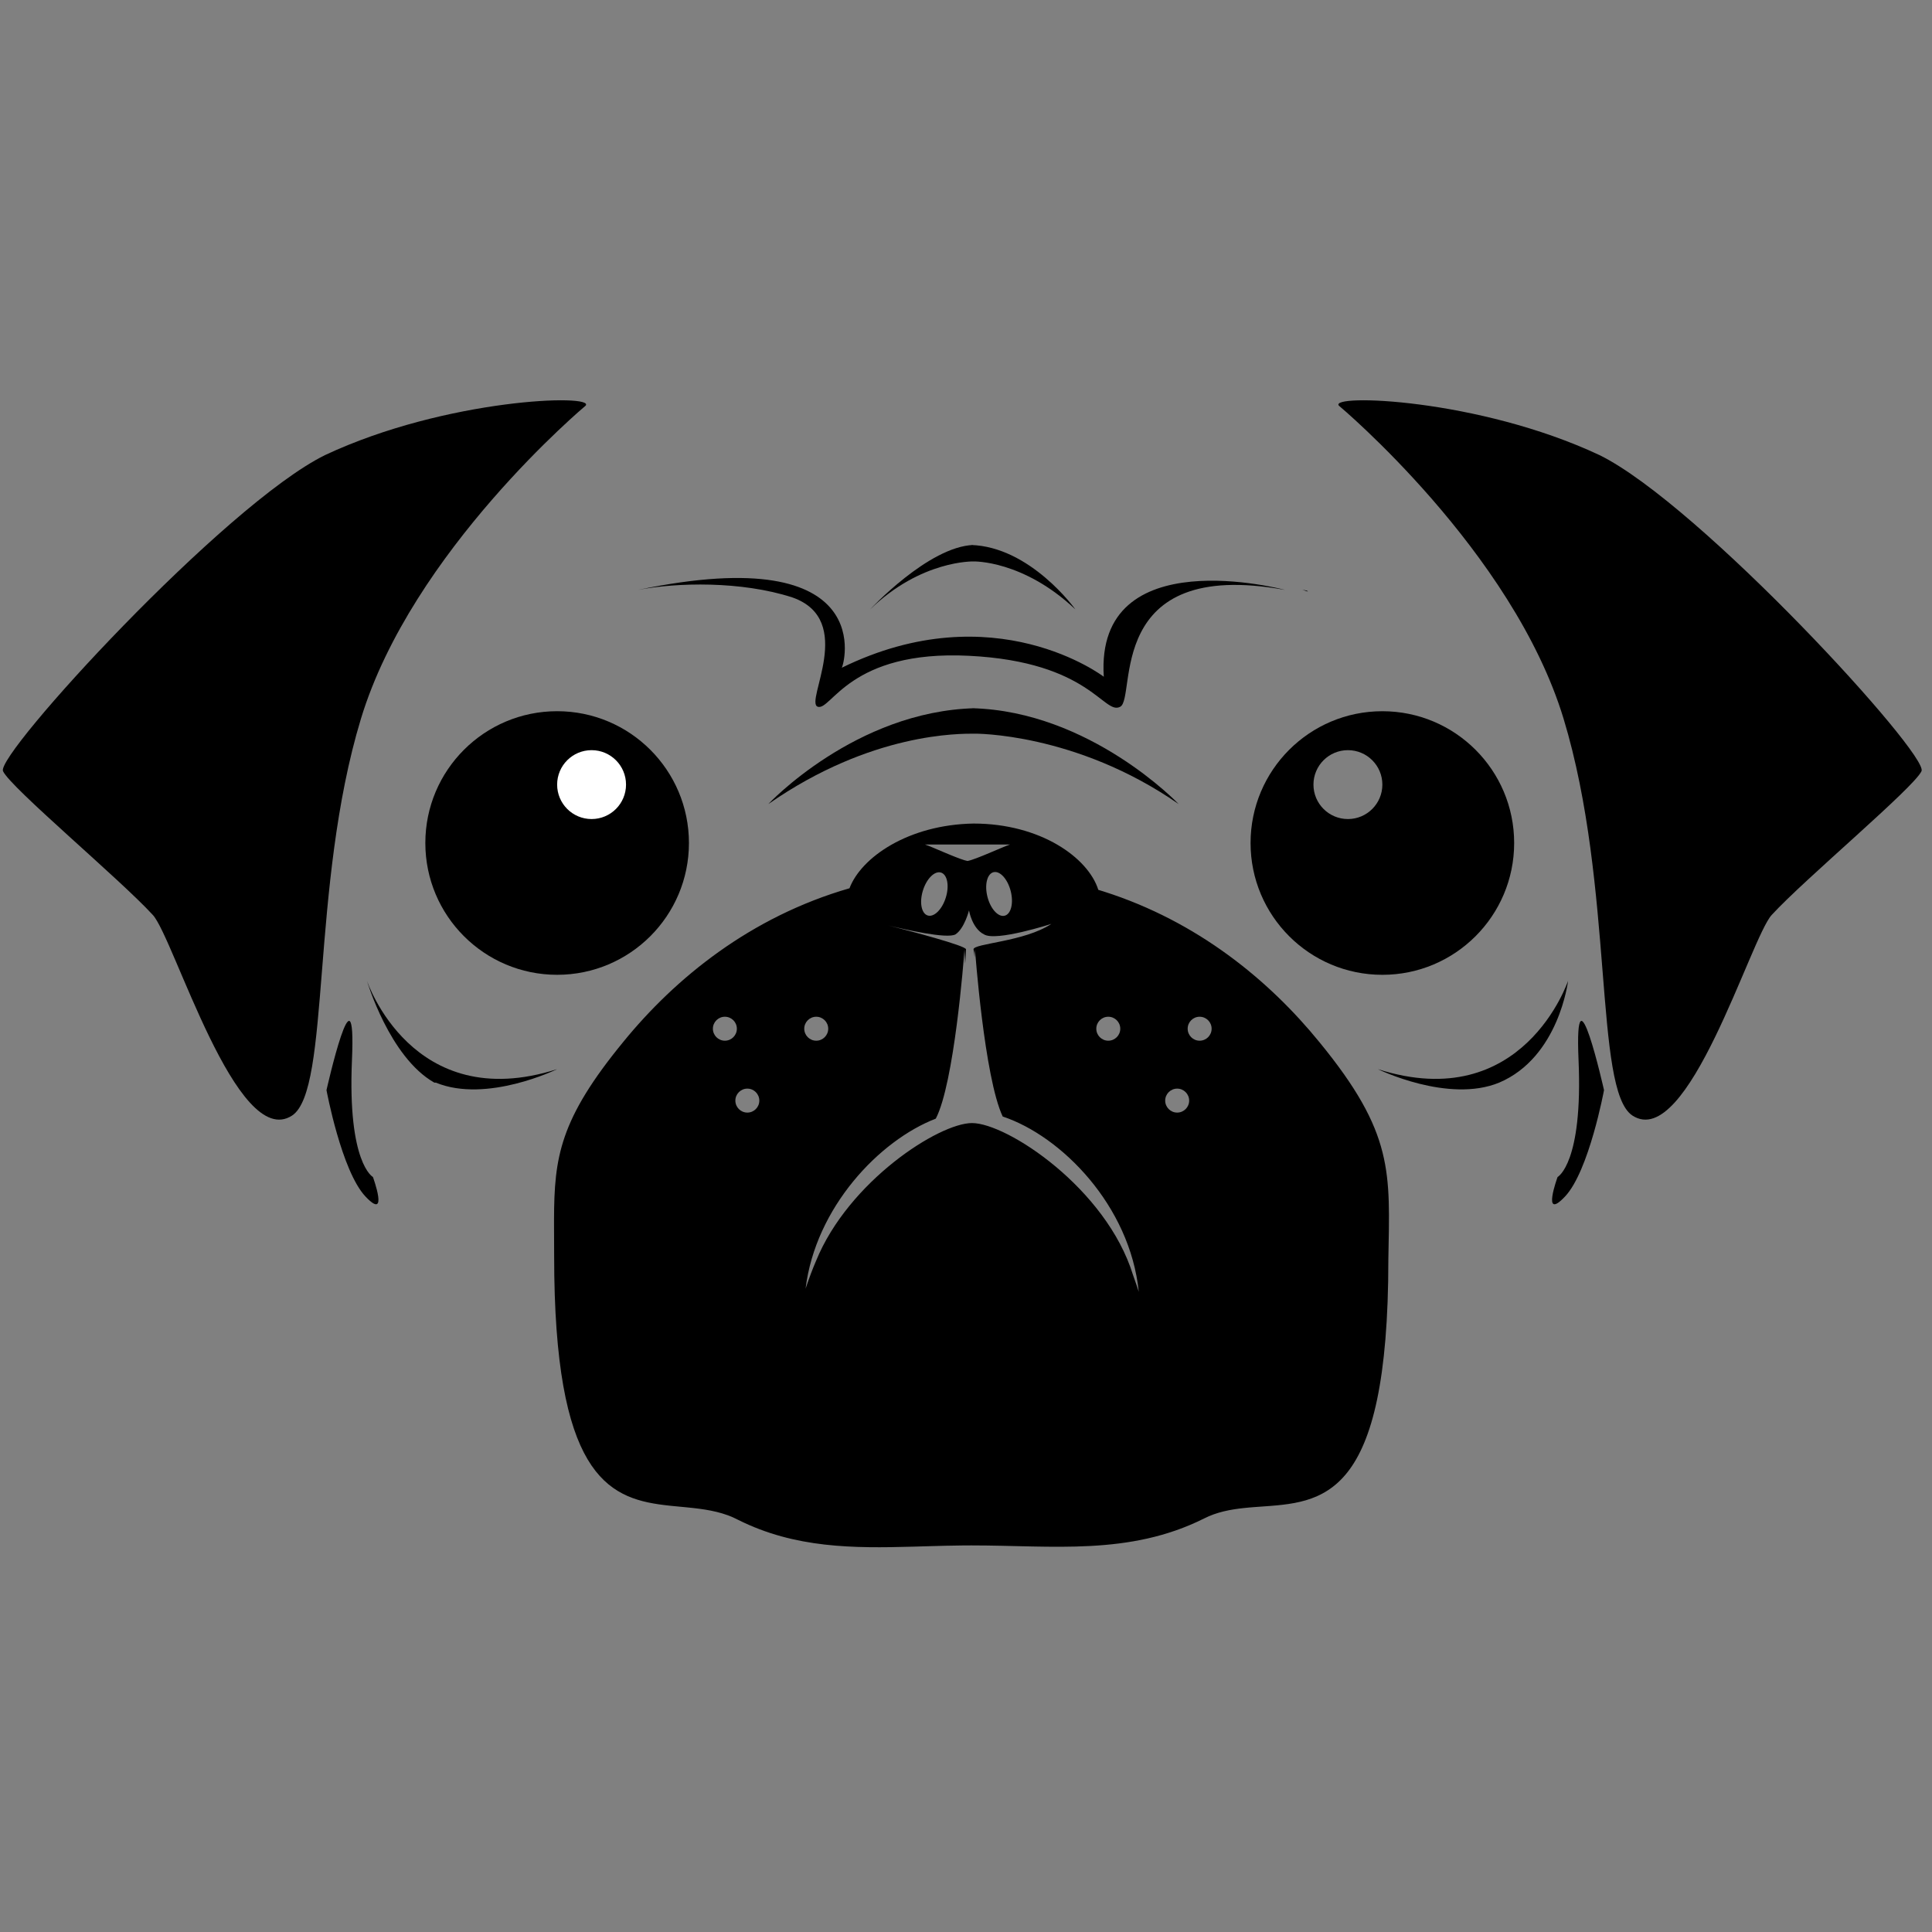 <?xml version="1.0" encoding="UTF-8"?>
<svg width="128px" height="128px" viewBox="0 0 128 128" version="1.1" xmlns="http://www.w3.org/2000/svg" xmlns:xlink="http://www.w3.org/1999/xlink">
    <rect x="0" y="0" width="128" height="128" fill="#808080" stroke="none"/>
    <title>pug-plain</title>
    <g id="pug-plain" stroke="none" stroke-width="1" fill="none" fill-rule="evenodd">
        <g id="68747470733a2f2f63646e2e7261776769742e636f6d2f7075676a732f7075672d6c6f676f2f656563343336636565386664396431373236643738333963626539396431663639343639326330632f5356472f7075672d66696e616c2d6c6f676f2d5f2d636f6c6f75722d3132382e737667" transform="translate(0.187, 26.52)">
            <g id="Group" transform="translate(82.666, 20.6)" fill="#000000" fill-rule="nonzero">
                <path d="M8.732,0 C13.554,0 17.464,3.909 17.464,8.732 C17.464,13.554 13.554,17.464 8.732,17.464 C3.909,17.464 0,13.554 0,8.732 C0,3.909 3.909,0 8.732,0 Z M6.45,2.58 C5.189,2.58 4.167,3.602 4.167,4.862 C4.167,6.122 5.189,7.144 6.45,7.144 C7.71,7.144 8.732,6.122 8.732,4.862 C8.732,3.602 7.71,2.58 6.45,2.58 Z" id="Oval-2"></path>
            </g>
            <path d="M64.31,28.042 C68.753,28.042 71.911,30.308 72.579,32.434 L72.965,32.554 C79.153,34.527 83.897,38.43 87.23,42.528 C92.192,48.581 91.894,51.161 91.795,56.916 C91.795,72.961 87.441,73.003 83.219,73.307 L82.89,73.331 C82.781,73.34 82.672,73.349 82.563,73.358 L82.237,73.39 C81.315,73.488 80.417,73.66 79.59,74.082 C74.629,76.562 69.568,75.868 64.21,75.868 L64.21,75.868 L64.111,75.868 L63.633,75.87 C62.837,75.877 62.044,75.899 61.253,75.922 L60.305,75.95 C56.362,76.06 52.49,76.06 48.731,74.181 C47.807,73.691 46.794,73.509 45.759,73.392 L45.267,73.341 C45.048,73.32 44.828,73.3 44.608,73.278 L44.279,73.246 C44.225,73.24 44.17,73.234 44.115,73.228 L43.787,73.19 C40.022,72.718 36.527,71.095 36.527,56.717 C36.527,56.053 36.521,55.434 36.52,54.849 L36.519,54.275 C36.531,50.143 36.893,47.65 41.091,42.528 C44.556,38.269 49.545,34.22 56.094,32.33 C56.864,30.292 59.975,28.118 64.31,28.042 Z M64.012,33.797 C64.012,33.797 63.714,34.987 63.119,35.384 C62.559,35.704 59.74,35.056 58.67,34.794 L58.576,34.771 L58.741,34.812 C60.094,35.159 63.813,36.133 63.813,36.376 C63.813,36.54 63.784,36.912 63.757,37.329 L63.713,36.386 L63.711,36.415 C63.664,37.048 63.031,45.263 61.811,47.593 C58.065,49.037 53.841,53.482 53.185,58.857 C53.412,58.181 53.646,57.549 53.878,57.017 C56.027,51.748 62.016,47.886 64.21,47.886 C66.533,47.886 73.109,52.214 74.88,57.957 C75.007,58.307 75.134,58.68 75.26,59.066 C74.679,53.352 70.128,48.742 66.245,47.453 C65.021,44.855 64.409,36.376 64.409,36.376 L64.409,36.376 L64.385,36.908 C64.366,36.695 64.344,36.512 64.31,36.376 C64.31,35.98 67.683,35.88 69.469,34.69 C69.469,34.69 65.798,35.88 65.004,35.384 C64.21,34.987 64.012,33.797 64.012,33.797 Z M49.327,45.604 C48.888,45.604 48.533,45.96 48.533,46.398 C48.533,46.837 48.888,47.192 49.327,47.192 C49.765,47.192 50.12,46.837 50.12,46.398 C50.12,45.96 49.765,45.604 49.327,45.604 Z M77.804,45.604 C77.366,45.604 77.01,45.96 77.01,46.398 C77.01,46.837 77.366,47.192 77.804,47.192 C78.243,47.192 78.598,46.837 78.598,46.398 C78.598,45.96 78.243,45.604 77.804,45.604 Z M53.891,40.842 C53.453,40.842 53.097,41.197 53.097,41.635 C53.097,42.074 53.453,42.429 53.891,42.429 C54.329,42.429 54.685,42.074 54.685,41.635 C54.685,41.197 54.329,40.842 53.891,40.842 Z M47.838,40.842 C47.4,40.842 47.044,41.197 47.044,41.635 C47.044,42.074 47.4,42.429 47.838,42.429 C48.277,42.429 48.632,42.074 48.632,41.635 C48.632,41.197 48.277,40.842 47.838,40.842 Z M73.24,40.842 C72.801,40.842 72.446,41.197 72.446,41.635 C72.446,42.074 72.801,42.429 73.24,42.429 C73.678,42.429 74.034,42.074 74.034,41.635 C74.034,41.197 73.678,40.842 73.24,40.842 Z M79.292,40.842 C78.854,40.842 78.499,41.197 78.499,41.635 C78.499,42.074 78.854,42.429 79.292,42.429 C79.731,42.429 80.086,42.074 80.086,41.635 C80.086,41.197 79.731,40.842 79.292,40.842 Z M65.633,31.266 C65.208,31.375 65.031,32.109 65.236,32.905 C65.441,33.701 65.952,34.258 66.376,34.148 C66.801,34.039 66.978,33.305 66.773,32.509 C66.568,31.713 66.057,31.156 65.633,31.266 Z M60.959,32.477 C60.715,33.262 60.857,34.004 61.276,34.133 C61.695,34.263 62.232,33.732 62.475,32.947 C62.719,32.162 62.577,31.42 62.158,31.29 C61.739,31.16 61.202,31.692 60.959,32.477 Z M66.737,29.431 L61.087,29.431 L61.134,29.445 C61.346,29.513 61.868,29.741 62.413,29.971 L62.741,30.107 C63.229,30.308 63.689,30.485 63.913,30.522 C64.434,30.435 66.246,29.589 66.691,29.445 L66.737,29.431 Z" id="Shape-2" fill="#000000" fill-rule="nonzero"></path>
            <g id="Group" transform="translate(78.499, 40.842)"></g>
            <g id="Group" transform="translate(27.596, 20.302)" fill-rule="nonzero">
                <circle id="Oval" fill="#000000" cx="9.129" cy="9.029" r="8.732"></circle>
                <circle id="Oval" fill="#FFFFFF" cx="11.411" cy="5.16" r="2.282"></circle>
            </g>
            <path d="M77.903,26.752 C77.903,26.752 72.049,20.6 64.21,20.401 L64.21,20.401 C64.111,20.401 64.409,20.401 64.31,20.401 C64.21,20.401 64.409,20.401 64.409,20.401 L64.409,20.401 C56.471,20.6 50.716,26.752 50.716,26.752 C57.562,21.989 63.417,22.088 64.409,22.088 L64.409,22.088 C64.409,22.088 64.409,22.088 64.409,22.088 C64.409,22.088 64.409,22.088 64.409,22.088 L64.409,22.088 C64.31,22.088 71.057,21.989 77.903,26.752 Z" id="Shape" fill="#000000" fill-rule="nonzero"></path>
            <path d="M71.057,13.852 C71.057,13.852 68.08,9.685 64.111,9.586 L64.111,9.586 C64.111,9.586 64.21,9.586 64.21,9.586 C64.21,9.586 64.31,9.586 64.31,9.586 L64.31,9.586 C61.333,9.685 57.463,13.852 57.463,13.852 C60.837,10.578 64.31,10.677 64.31,10.677 L64.31,10.677 C64.31,10.677 64.31,10.677 64.31,10.677 C64.31,10.677 64.31,10.677 64.31,10.677 L64.31,10.677 C64.31,10.677 67.584,10.578 71.057,13.852 Z" id="Shape" fill="#000000" fill-rule="nonzero"></path>
            <path d="M36.725,44.314 C36.725,44.314 32.061,46.597 28.688,45.207 L28.688,45.207 C28.688,45.207 28.589,45.207 28.589,45.207 C28.589,45.207 28.589,45.207 28.589,45.207 L28.589,45.207 C25.612,43.521 24.124,38.46 24.124,38.46 C24.124,38.46 27.1,47.39 36.725,44.314 Z" id="Shape" fill="#000000" fill-rule="nonzero"></path>
            <path d="M91.1,44.314 C91.1,44.314 95.764,46.597 99.137,45.207 L99.137,45.207 C99.137,45.207 99.137,45.207 99.137,45.207 C99.137,45.207 99.137,45.207 99.137,45.207 L99.137,45.207 C103.106,43.521 103.702,38.46 103.702,38.46 C103.702,38.46 100.725,47.39 91.1,44.314 Z" id="Shape" fill="#000000" fill-rule="nonzero"></path>
            <path d="M42.083,12.562 C44.663,12.066 48.93,11.967 52.303,13.059 C56.57,14.547 53.097,20.004 53.99,20.302 C54.883,20.6 56.074,16.531 64.012,16.928 C72.049,17.325 72.942,20.897 74.034,20.302 C75.125,19.707 72.942,10.38 84.948,12.562 C84.948,12.562 72.347,9.189 72.942,18.317 C72.942,18.317 65.699,12.761 55.578,17.722 C55.677,17.722 58.257,9.189 42.083,12.562 Z" id="Shape" fill="#000000" fill-rule="nonzero"></path>
            <path d="M86.04,12.562 C86.238,12.562 86.337,12.662 86.437,12.662 C86.536,12.662 86.337,12.562 86.04,12.562 Z" id="Shape" fill="#000000" fill-rule="nonzero"></path>
            <path d="M88.52,0.358 C88.52,0.358 100.03,9.983 103.404,21.096 C106.778,32.209 105.389,45.704 107.968,47.39 C111.64,49.772 115.807,35.583 117.196,34.094 C119.379,31.713 126.623,25.66 127.119,24.569 C127.615,23.477 112.434,6.907 105.786,3.632 C97.748,-0.138 87.826,-0.436 88.52,0.358 Z" id="Shape" fill="#000000" fill-rule="nonzero"></path>
            <path d="M38.61,0.358 C38.61,0.358 27.1,9.983 23.727,21.096 C20.353,32.209 21.742,45.704 19.162,47.39 C15.491,49.772 11.324,35.583 9.934,34.094 C7.751,31.713 0.508,25.66 0.012,24.569 C-0.484,23.477 14.697,6.907 21.345,3.632 C29.382,-0.138 39.305,-0.436 38.61,0.358 Z" id="Shape" fill="#000000" fill-rule="nonzero"></path>
            <path d="M21.444,45.704 C21.444,45.704 22.437,51.062 24.024,52.749 C25.612,54.435 24.52,51.459 24.52,51.459 C24.52,51.459 22.834,50.566 23.131,43.719 C23.429,36.873 21.444,45.704 21.444,45.704 Z" id="Shape" fill="#000000" fill-rule="nonzero"></path>
            <path d="M106.083,45.704 C106.083,45.704 105.091,51.062 103.503,52.749 C101.916,54.435 103.007,51.459 103.007,51.459 C103.007,51.459 104.694,50.566 104.396,43.719 C104.099,36.873 106.083,45.704 106.083,45.704 Z" id="Shape" fill="#000000" fill-rule="nonzero"></path>
            <g id="Group" transform="translate(47.044, 40.842)"></g>
        </g>
    </g>
</svg>
